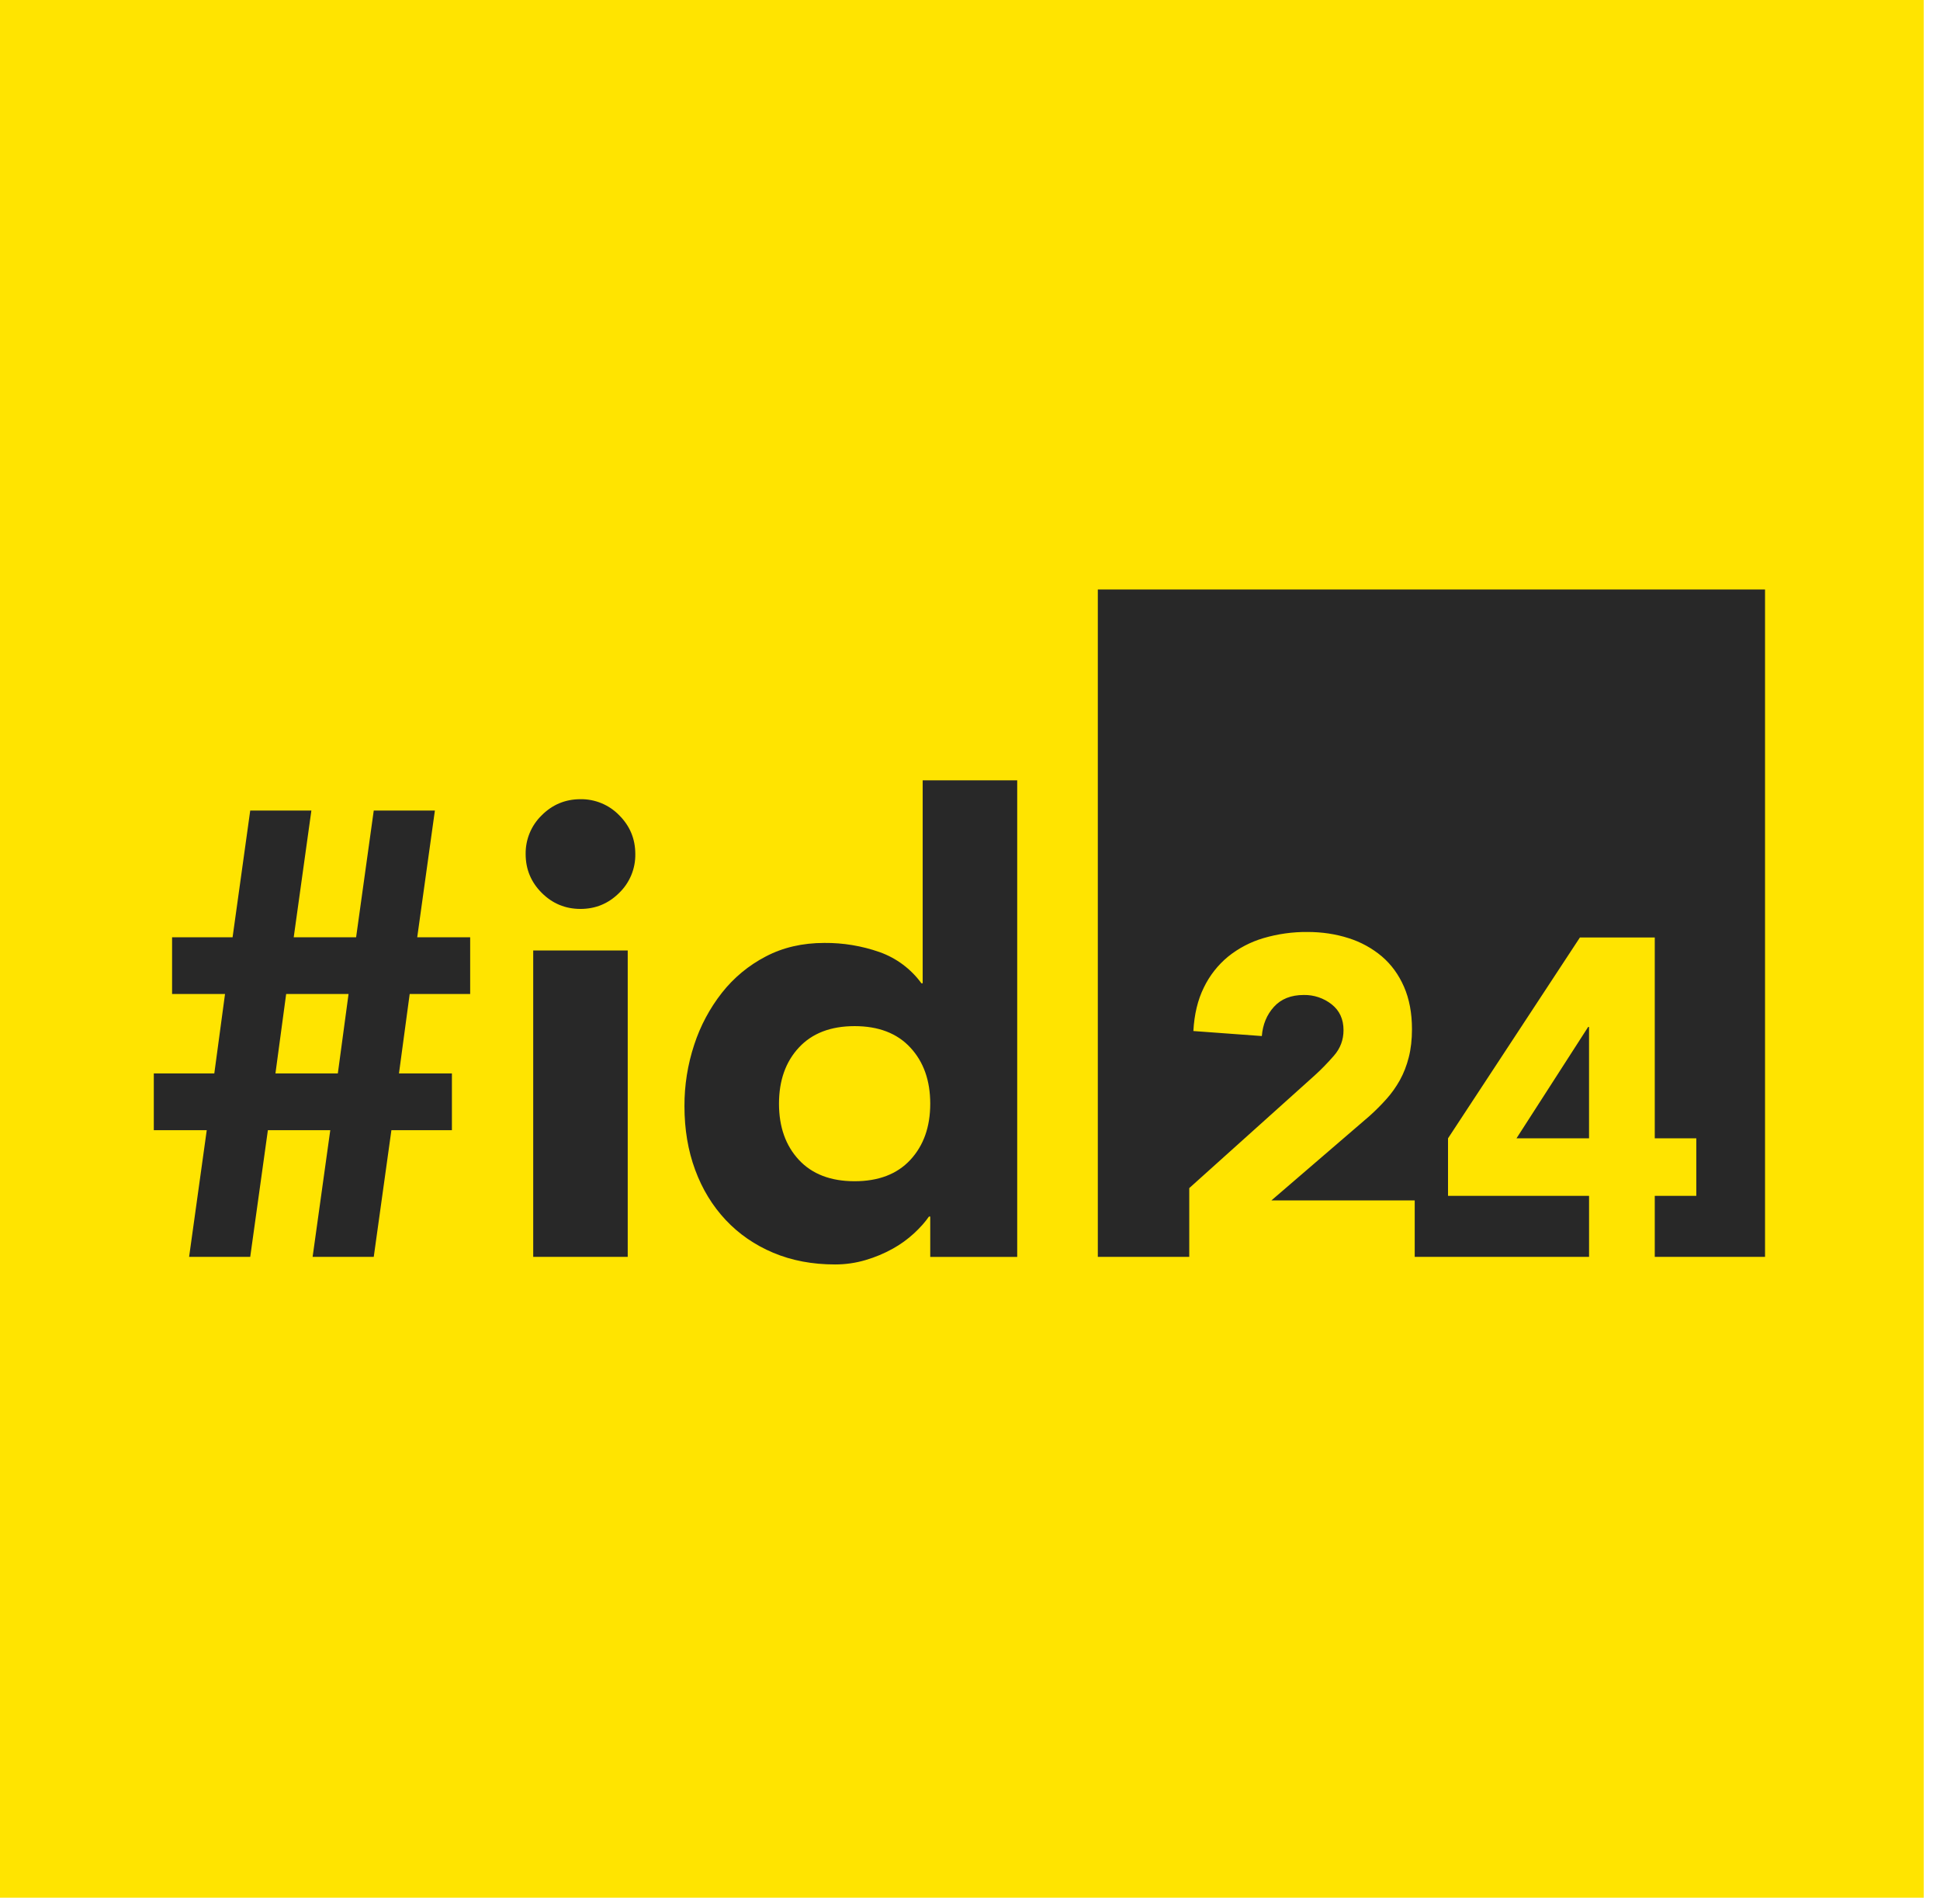 <svg viewBox="0 0 107 105" xmlns="http://www.w3.org/2000/svg" style="fill-rule:evenodd;clip-rule:evenodd;stroke-linejoin:round;stroke-miterlimit:2"><g><rect width="106.103" height="104.64" style="fill:#ffe400"/></g><path d="M50.89,54.219L50.82,54.219C50.241,53.426 49.435,52.825 48.509,52.498C47.532,52.156 46.502,51.985 45.467,51.994C44.262,51.994 43.184,52.243 42.234,52.742C41.296,53.229 40.473,53.91 39.819,54.74C39.145,55.599 38.627,56.569 38.289,57.607C37.928,58.7 37.746,59.845 37.751,60.996C37.751,62.271 37.947,63.441 38.341,64.508C38.735,65.575 39.297,66.494 40.027,67.272C40.757,68.048 41.631,68.651 42.651,69.08C43.671,69.509 44.807,69.723 46.058,69.723C46.637,69.723 47.199,69.642 47.744,69.48C48.264,69.328 48.765,69.118 49.239,68.855C49.665,68.619 50.062,68.332 50.42,68.002C50.756,67.689 51.028,67.383 51.237,67.081L51.307,67.081L51.307,69.306L56.104,69.306L56.104,43.028L50.89,43.028L50.89,54.219ZM23.986,44.695L20.614,44.695L19.641,51.682L16.2,51.682L17.174,44.695L13.801,44.695L12.828,51.682L9.491,51.682L9.491,54.811L12.411,54.811L11.82,59.19L8.483,59.19L8.483,62.319L11.403,62.319L10.43,69.305L13.801,69.305L14.775,62.319L18.216,62.319L17.242,69.305L20.614,69.305L21.588,62.319L24.925,62.319L24.925,59.19L22.005,59.19L22.596,54.811L25.932,54.811L25.932,51.682L23.012,51.682L23.986,44.695ZM29.409,52.411L34.622,52.411L34.622,69.305L29.409,69.305L29.409,52.411ZM60.55,32.505L60.55,69.305L65.593,69.305L65.593,65.513L72.516,59.295C72.868,58.977 73.22,58.615 73.572,58.212C73.925,57.81 74.101,57.34 74.101,56.803C74.101,56.199 73.883,55.725 73.447,55.38C73.01,55.036 72.467,54.854 71.911,54.864C71.206,54.864 70.657,55.083 70.262,55.519C69.868,55.955 69.646,56.492 69.596,57.129L65.82,56.852C65.87,55.93 66.063,55.128 66.399,54.45C66.716,53.794 67.171,53.214 67.733,52.75C68.31,52.285 68.972,51.939 69.683,51.73C70.472,51.498 71.291,51.383 72.113,51.39C72.918,51.39 73.674,51.504 74.378,51.73C75.051,51.94 75.676,52.283 76.216,52.737C76.736,53.181 77.143,53.74 77.437,54.411C77.73,55.083 77.877,55.863 77.877,56.752C77.877,57.323 77.818,57.84 77.7,58.301C77.583,58.762 77.42,59.181 77.21,59.56C77,59.936 76.752,60.286 76.467,60.604C76.182,60.923 75.872,61.234 75.536,61.536L70.124,66.192L78.028,66.192L78.028,69.305L87.644,69.305L87.644,65.94L79.865,65.94L79.865,62.769L87.14,51.693L91.268,51.693L91.268,62.769L93.559,62.769L93.559,65.94L91.268,65.94L91.268,69.305L97.35,69.305L97.35,32.505L60.55,32.505ZM50.212,63.953C49.483,64.741 48.456,65.134 47.136,65.134C45.815,65.134 44.79,64.741 44.059,63.953C43.329,63.165 42.965,62.134 42.965,60.859C42.965,59.584 43.329,58.553 44.059,57.766C44.79,56.977 45.815,56.582 47.136,56.582C48.456,56.582 49.483,56.977 50.212,57.766C50.942,58.553 51.307,59.584 51.307,60.859C51.307,62.134 50.942,63.164 50.212,63.953ZM83.641,62.769L87.643,62.769L87.643,56.627L87.594,56.627L83.641,62.769ZM18.633,59.19L15.192,59.19L15.783,54.811L19.224,54.811L18.633,59.19ZM32.016,44.069C31.182,44.069 30.469,44.365 29.878,44.956C29.301,45.516 28.98,46.29 28.992,47.094C28.992,47.929 29.287,48.641 29.878,49.232C30.469,49.823 31.182,50.119 32.016,50.119C32.85,50.119 33.563,49.823 34.154,49.232C34.732,48.673 35.053,47.898 35.04,47.094C35.04,46.26 34.745,45.548 34.154,44.956C33.594,44.378 32.82,44.057 32.016,44.069Z" style="fill:#282828;fill-rule:nonzero"/></svg>